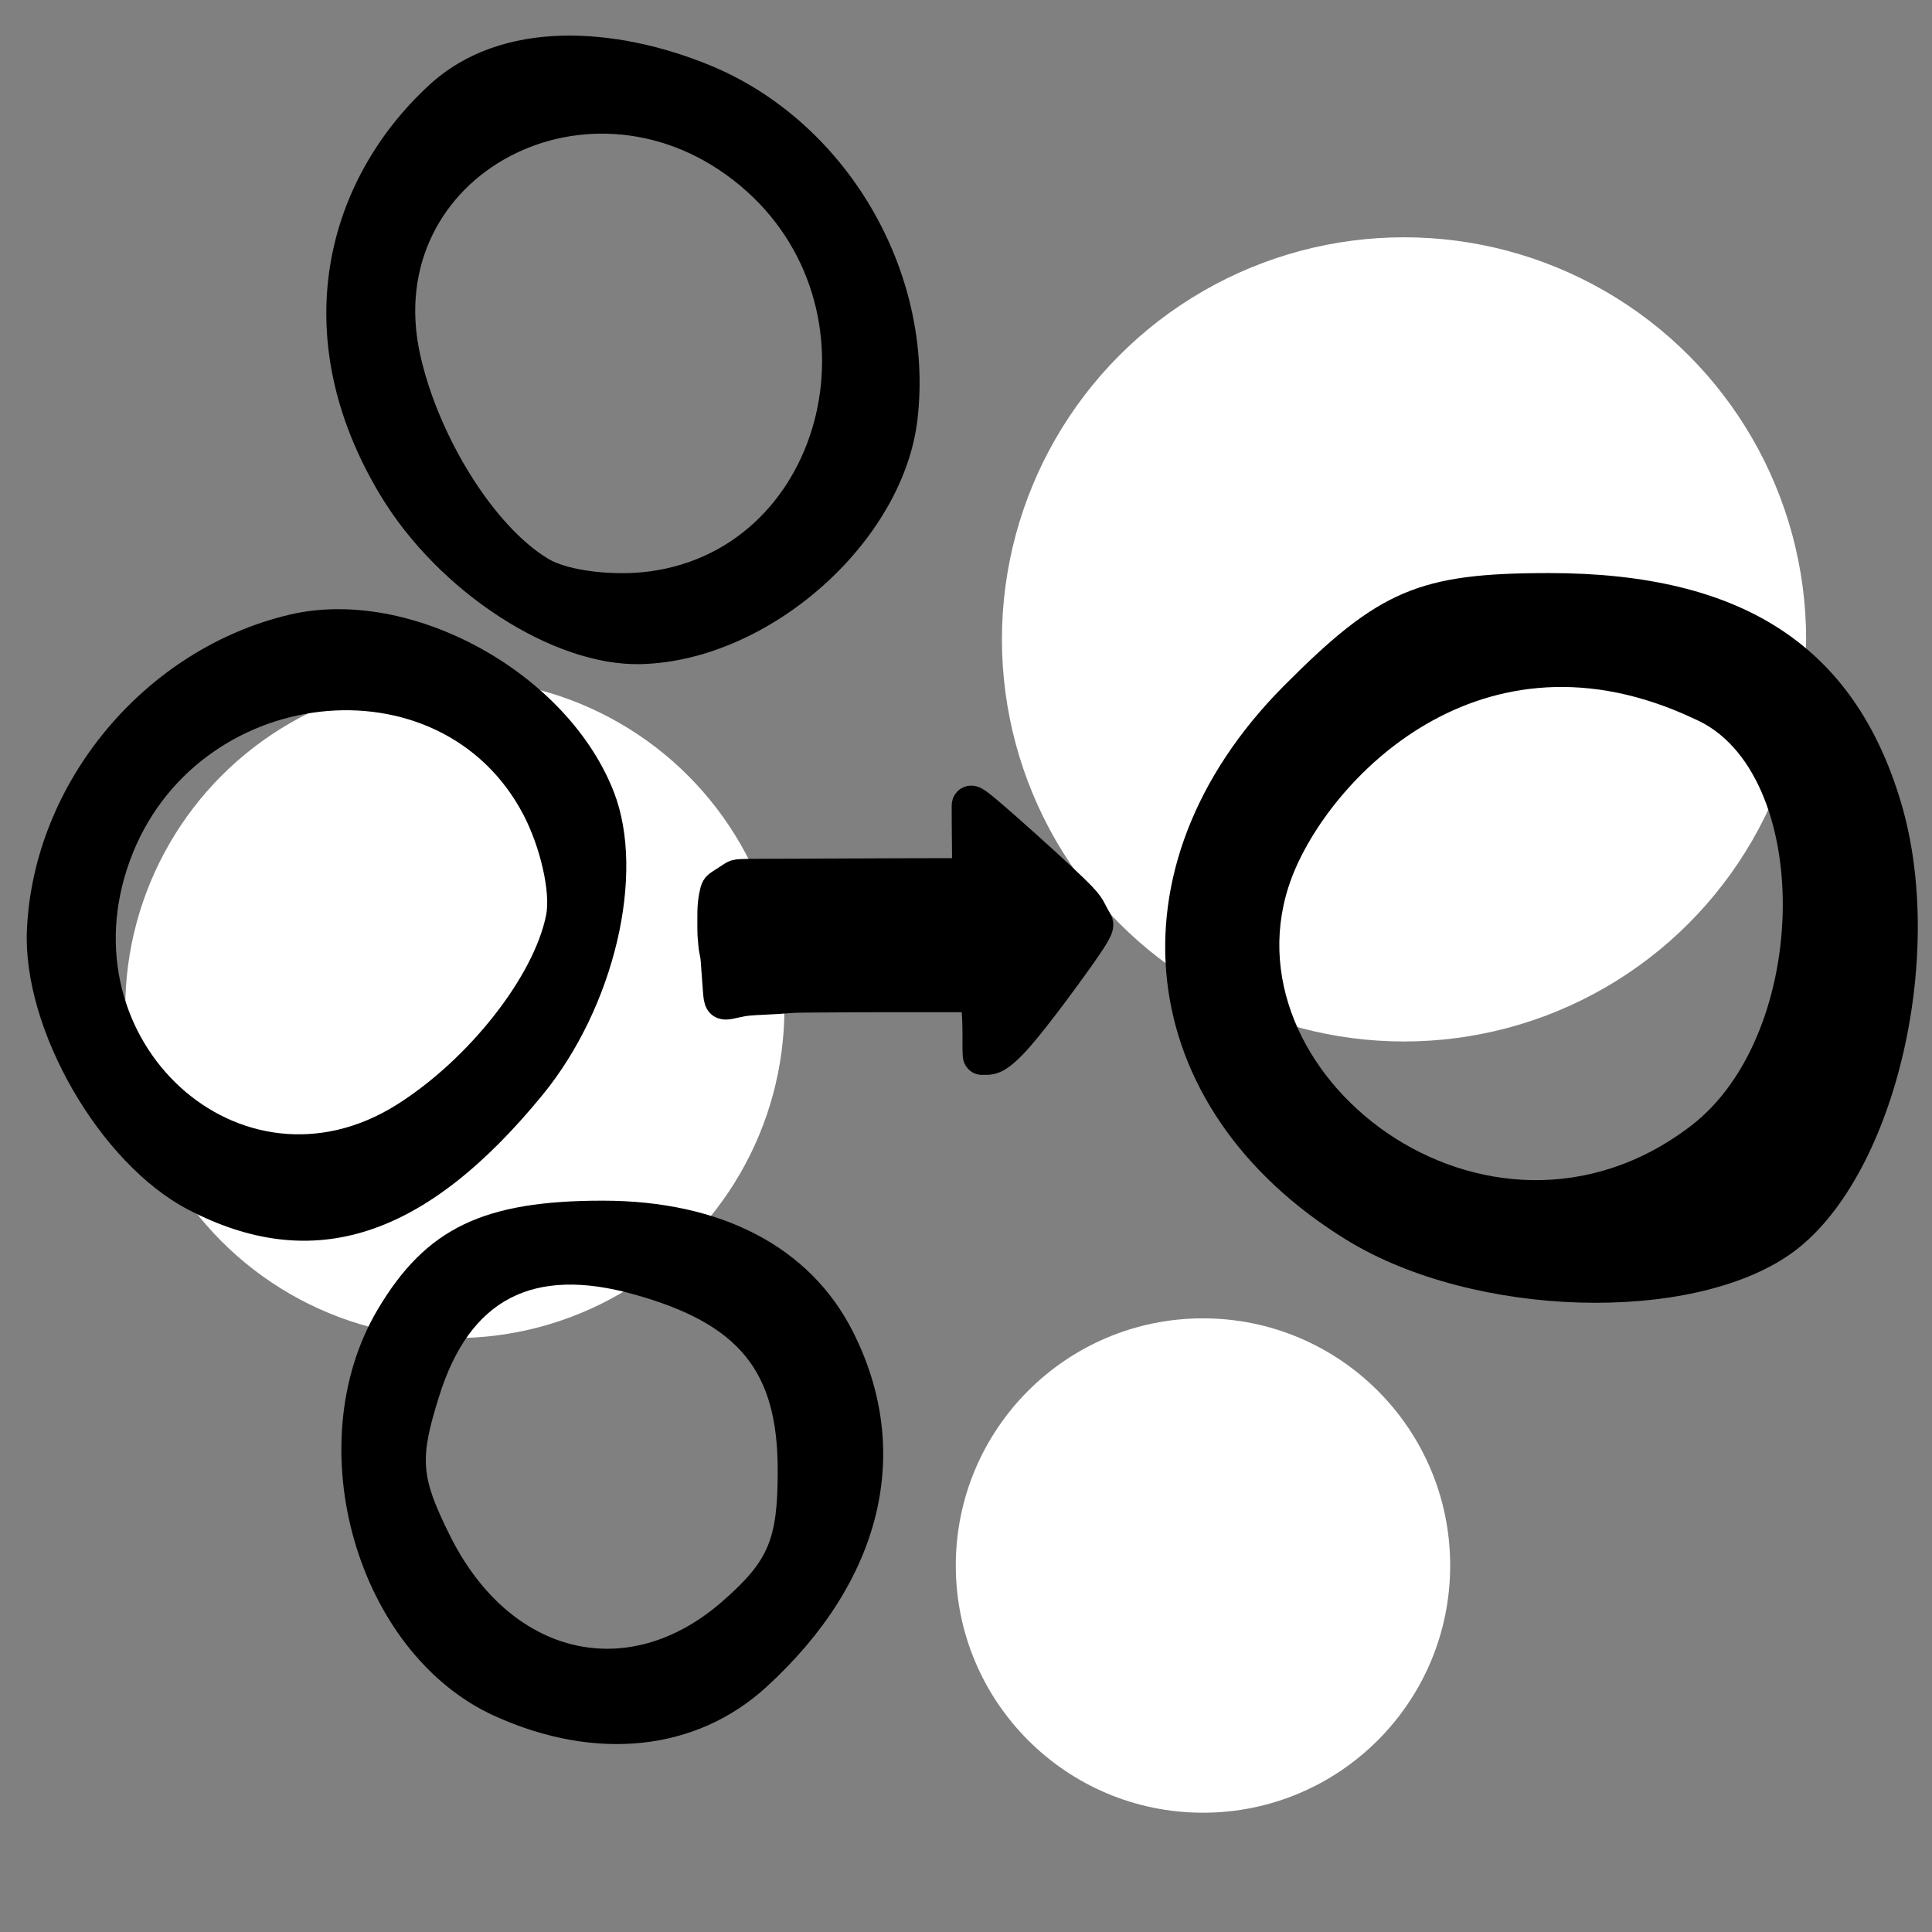<?xml version="1.0" encoding="UTF-8" standalone="no"?>
<!-- Created with Inkscape (http://www.inkscape.org/) -->

<svg version="1.1" id="svg627" width="170.667" height="170.667" viewBox="0 0 170.667 170.667"
    xmlns="http://www.w3.org/2000/svg"
    xmlns:svg="http://www.w3.org/2000/svg">
    <rect x="0" y="0" width="170.667" height="170.667" fill="#808080" stroke="none"/>
    <defs id="defs631" />
    <g id="g633">
        <circle style="fill:#ffffff;stroke-width:1.89;stroke-dasharray:1.89, 11.339" id="path968" cx="124.028" cy="56.482" r="35.52" />
        <circle style="fill:#ffffff;stroke-width:1.549;stroke-dasharray:1.549, 9.294" id="path968-9" cx="40.178" cy="89.09" r="29.114" />
        <circle style="fill:#ffffff;stroke-width:1.162;stroke-dasharray:1.162, 6.97" id="path968-2" cx="106.268" cy="138.294" r="21.836" />
    </g>
    <path style="fill:#000000;stroke-width:1.427" d="M 47.946,96.699 C 37.571,109.393 27.636,112.608 16.605,106.844 8.818,102.774 1.99,90.925 2.377,82.15 2.951,69.1 12.826,57.271 25.638,54.285 c 10.651,-2.482 24.509,5.13 28.6,15.71 2.796,7.23 0.03,18.97 -6.292,26.704 z M 46.255,72.006 C 38.925,57.912 17.186,60.413 11.481,76.006 5.642,91.964 21.292,106.266 35.076,97.568 41.409,93.572 47.164,86.255 48.245,80.825 48.641,78.839 47.745,74.87 46.255,72.006 Z" id="path393" />
    <path style="fill:#000000;stroke-width:1.427" d="M 33.598,43.743 C 25.144,29.696 28.758,15.965 37.903,7.523 c 6.456,-5.96 16.619,-5.101 24.75,-1.781 12.093,4.939 19.902,18.222 18.396,31.292 -1.252,10.864 -13.09,21.347 -24.43,21.633 -7.75,0.196 -17.87,-6.365 -23.021,-14.924 z m 23.819,6.73 C 73.156,48.321 78.128,27.01 65.369,16.384 52.312,5.509 33.574,15.424 37.117,31.332 c 1.628,7.309 6.577,15.193 11.325,18.041 1.736,1.042 5.775,1.536 8.974,1.099 z" id="path393-9" />
    <path style="fill:#000000;stroke-width:1.623" d="M 43.726,151.599 C 31.528,146.089 26.229,127.666 33.384,115.642 c 4.251,-7.144 9.309,-9.582 19.868,-9.579 10.477,0.004 18.302,4.096 22.08,11.548 5.386,10.624 2.593,22.087 -7.66,31.438 -6.179,5.635 -15.031,6.578 -23.946,2.55 z m 20.076,-10.129 c 4.107,-3.589 4.899,-5.461 4.899,-11.577 0,-8.795 -3.39,-12.95 -12.687,-15.55 -8.933,-2.499 -14.508,0.397 -17.201,8.933 -1.778,5.636 -1.663,7.151 0.94,12.381 5.28,10.612 15.682,13.126 24.05,5.813 z" id="path391" />
    <path style="fill:#000000;stroke-width:2.929" d="M 118.974,109.545 C 99.957,97.87 97.527,76.586 113.388,60.615 c 8.431,-8.489 11.958,-9.992 23.452,-9.992 17.087,0 26.979,6.451 31.093,20.277 4.106,13.798 -0.709,33.486 -9.747,39.86 -8.841,6.235 -28.047,5.64 -39.213,-1.216 z m 30.395,-10.089 c 10.719,-8.2 10.815,-31.403 0.324,-35.947 -18.929,-8.943 -32.343,5.455 -35.583,14.014 -6.514,17.209 17.29,35.68 35.259,21.934 z" id="path8404" />
    <path style="fill:#000000;fill-opacity:1;stroke:#000000;stroke-width:3.3;stroke-linecap:round;stroke-linejoin:bevel;stroke-dasharray:none;stroke-opacity:1" d="m 67.925,77.51 c 2.774,-0.011 8.313,-0.033 11.576,-0.044 3.263,-0.011 4.251,-0.011 4.916,-0.011 0.665,0 1.006,0 1.172,-0.28 0.166,-0.28 0.166,-0.851 0.16,-1.686 -0.006,-0.834 -0.018,-1.932 -0.024,-2.712 -0.006,-0.78 -0.006,-1.241 -0.006,-1.537 0,-0.296 0,-0.428 1.643,0.979 1.643,1.407 4.435,3.92 6.183,5.55 1.748,1.629 2.089,2.047 2.295,2.338 0.206,0.292 0.279,0.456 0.395,0.681 0.117,0.225 0.275,0.51 0.398,0.713 0.123,0.203 0.208,0.324 -1.02,2.112 -1.229,1.788 -4.276,5.956 -5.921,7.821 -1.644,1.864 -2.218,1.864 -2.529,1.864 -0.311,0 -0.36,0 -0.399,0.004 -0.039,0.004 -0.064,0.015 -0.078,-0.193 -0.014,-0.208 -0.014,-0.647 -0.014,-1.147 0,-0.5 0,-1.059 -0.012,-1.531 -0.012,-0.472 -0.036,-0.856 -0.067,-1.284 -0.03,-0.428 -0.067,-0.9 -0.105,-1.142 -0.038,-0.241 -0.087,-0.241 -0.178,-0.241 -0.091,0 -0.226,0 -0.811,0 -0.586,0 -1.622,0 -3.44,0 -1.818,0 -4.416,0 -6.179,0.005 -1.763,0.005 -2.69,0.016 -3.519,0.022 -0.829,0.005 -1.561,0.005 -2.117,0.027 -0.556,0.021 -0.934,0.065 -1.537,0.104 -0.603,0.039 -1.433,0.072 -2.001,0.104 -0.568,0.033 -0.873,0.066 -1.233,0.131 -0.361,0.065 -0.775,0.164 -1.055,0.22 -0.28,0.055 -0.426,0.066 -0.515,-0.032 -0.089,-0.098 -0.114,-0.318 -0.157,-0.834 -0.043,-0.516 -0.104,-1.329 -0.141,-1.883 -0.037,-0.555 -0.049,-0.851 -0.09,-1.147 -0.041,-0.296 -0.115,-0.592 -0.153,-0.835 -0.038,-0.242 -0.038,-0.429 -0.048,-0.56 -0.01,-0.131 -0.035,-0.208 -0.049,-0.511 -0.014,-0.303 -0.014,-0.83 -0.014,-1.318 0,-0.489 0,-0.939 0.042,-1.374 0.042,-0.435 0.127,-0.852 0.189,-1.081 0.062,-0.229 0.099,-0.262 0.374,-0.444 0.275,-0.182 0.788,-0.511 1.043,-0.675 0.255,-0.164 0.255,-0.164 3.029,-0.175 z" id="path639" />
</svg>
